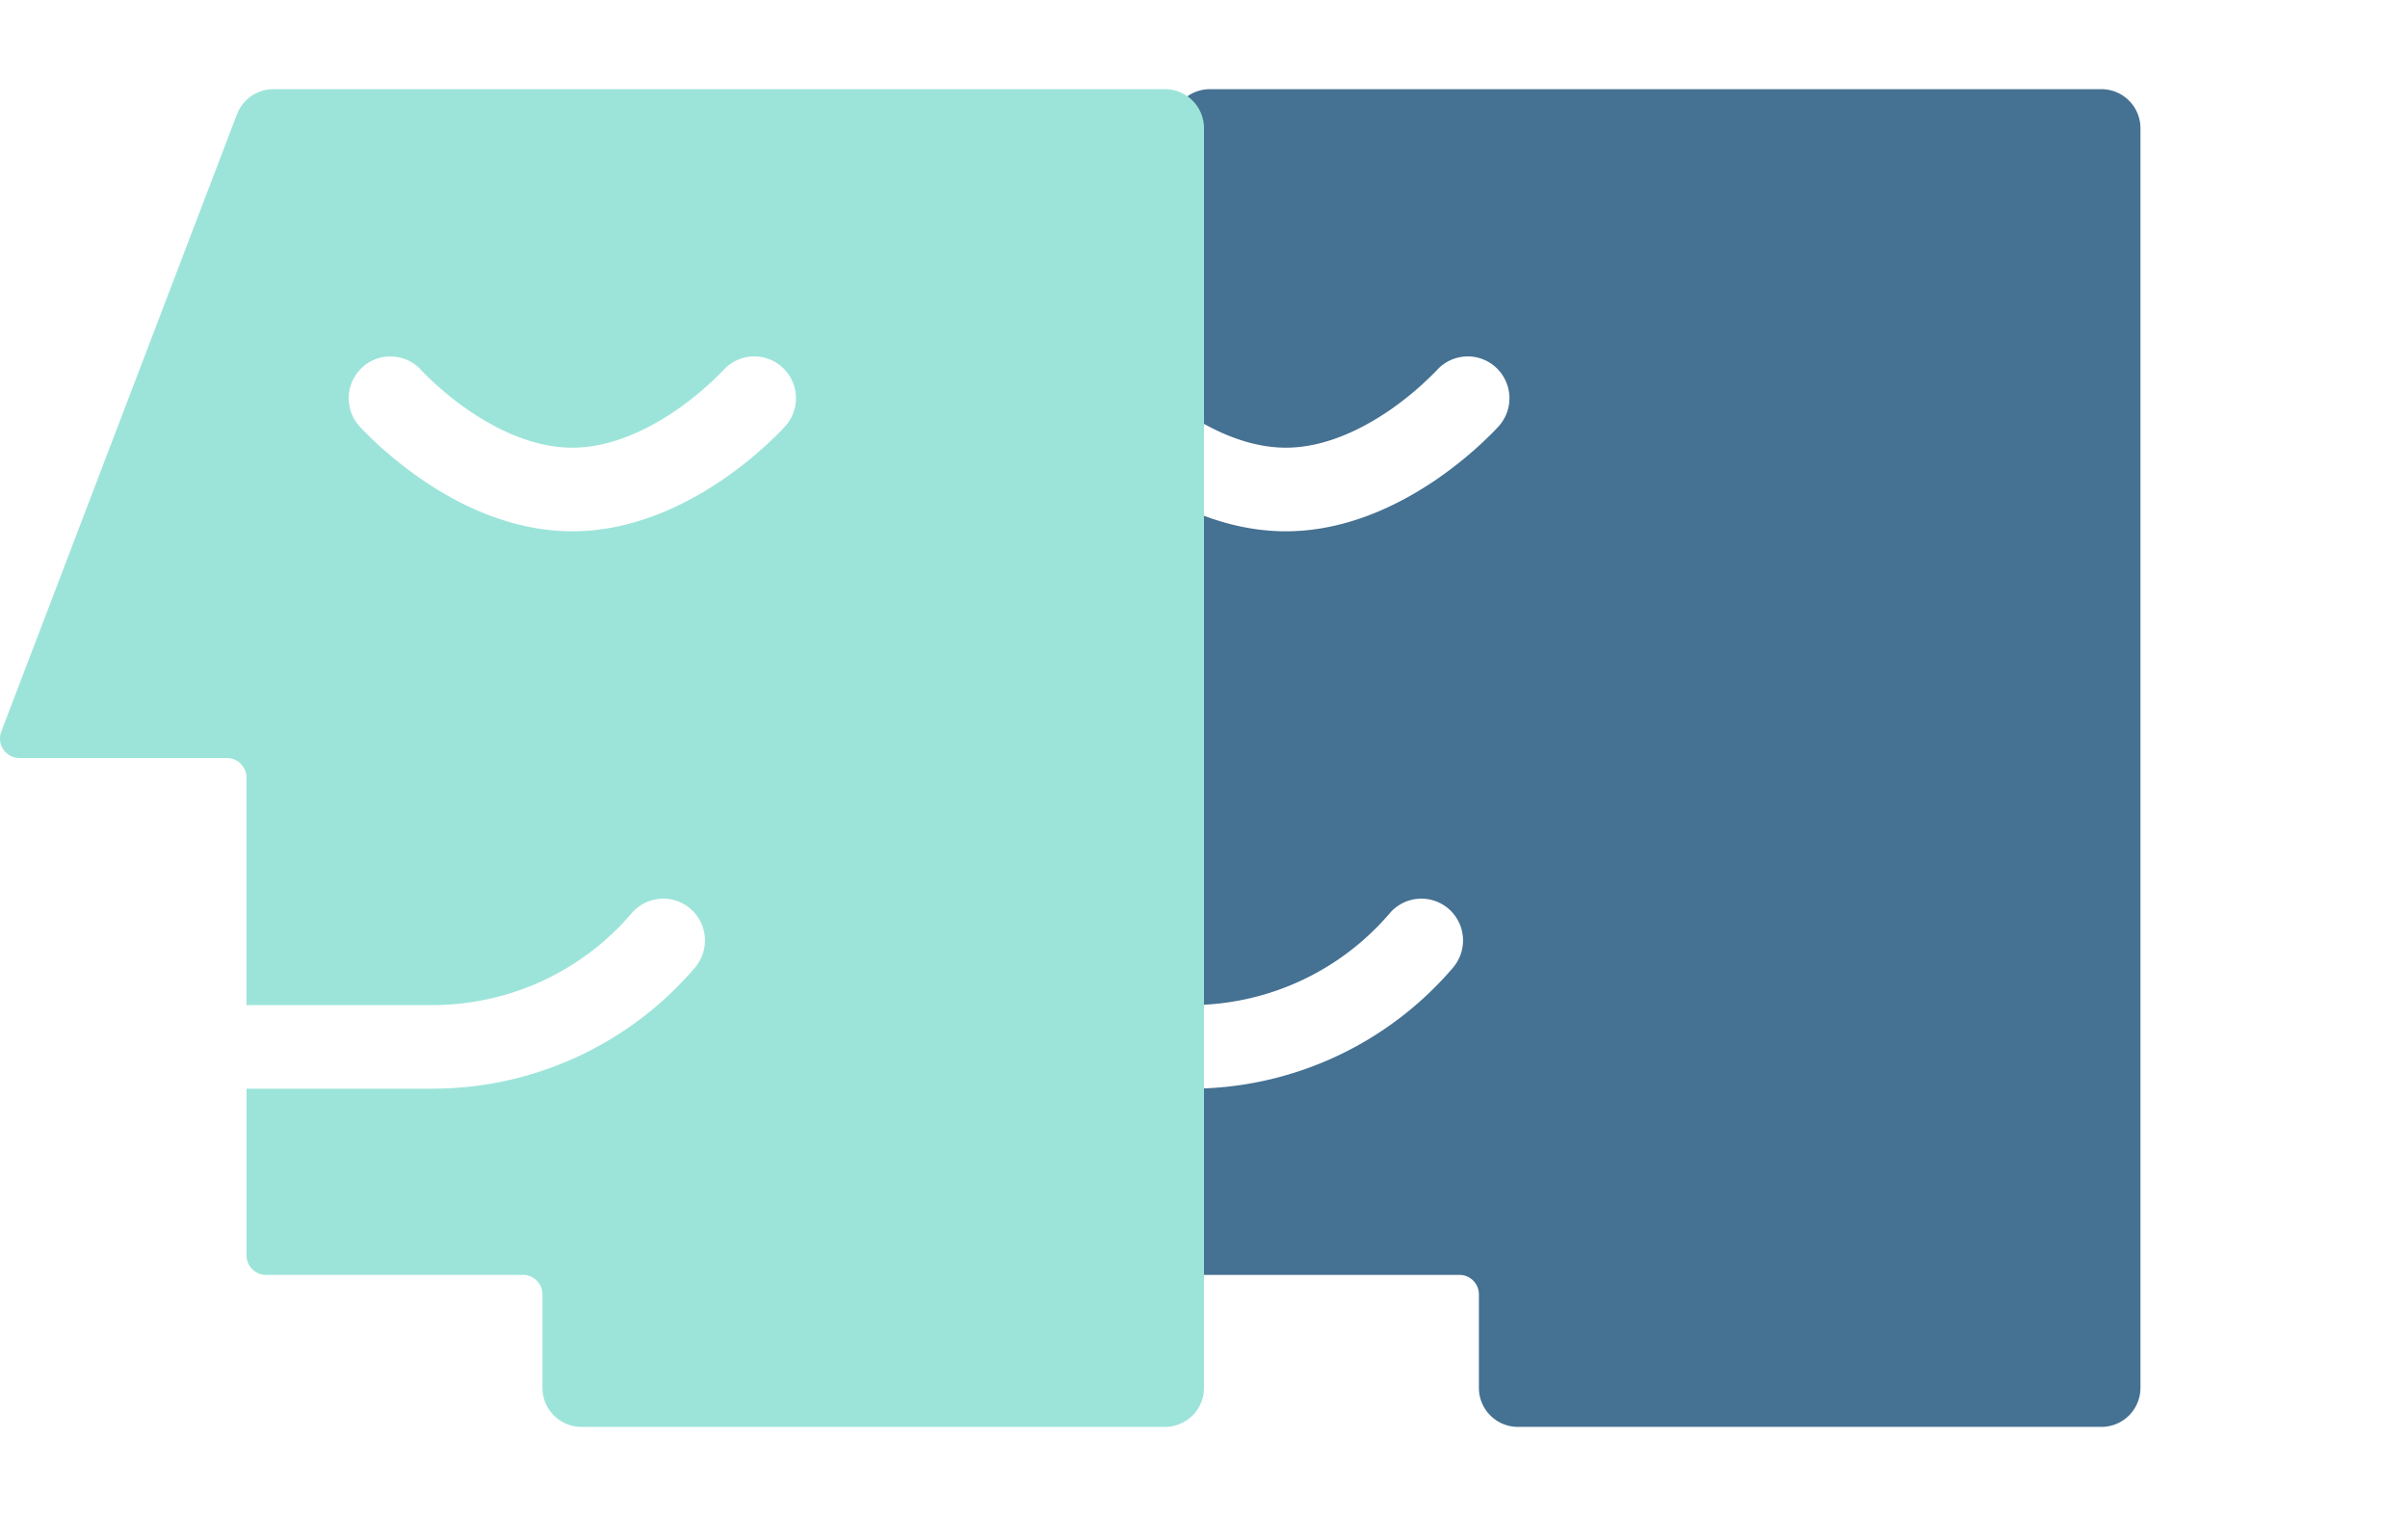 <svg width='54' height='34' fill='none' xmlns='http://www.w3.org/2000/svg'><g fill-rule='evenodd' clip-rule='evenodd'><path d='M27.131 2a.875.875 0 0 0-.817.563l-5.285 13.844a.437.437 0 0 0 .409.593h4.653c.241 0 .437.196.437.438v5.102h.172a5.873 5.873 0 0 0 4.465-2.059.933.933 0 0 1 1.318-.102.94.94 0 0 1 .101 1.322 7.74 7.74 0 0 1-5.884 2.714h-.172v3.738c0 .242.196.438.438.438h5.762c.241 0 .437.196.437.437v2.097c0 .483.392.875.875.875h13.085a.875.875 0 0 0 .875-.875V2.875A.875.875 0 0 0 47.125 2H27.131Zm-3 6.233a.933.933 0 0 1 1.32.073l-.696.626.697-.626.008.01.048.05a7.02 7.02 0 0 0 .974.818c.667.461 1.498.856 2.353.856.854 0 1.686-.395 2.353-.857a7.02 7.02 0 0 0 1.021-.868l.01-.01a.932.932 0 0 1 1.32-.072.94.94 0 0 1 .072 1.324l-.697-.625.697.625-.002.002-.003.003-.007.008-.022.024-.076.08a8.89 8.89 0 0 1-1.25 1.052c-.81.56-2.018 1.189-3.416 1.189-1.399 0-2.607-.628-3.416-1.19a8.901 8.901 0 0 1-1.25-1.051 5.005 5.005 0 0 1-.077-.08l-.022-.024-.007-.008-.002-.003h-.002c0-.001 0-.002.696-.627l-.695.626a.94.94 0 0 1 .072-1.325Zm8.088.072Z' fill='#457192'/><path d='M6.131 2a.875.875 0 0 0-.817.563L.029 16.407A.437.437 0 0 0 .438 17H5.09c.242 0 .437.196.437.438v5.102H9.7a5.873 5.873 0 0 0 4.465-2.059.933.933 0 0 1 1.318-.102.94.94 0 0 1 .101 1.322A7.74 7.74 0 0 1 9.7 24.415H5.528v3.738c0 .242.196.438.438.438h5.762c.241 0 .437.196.437.437v2.097c0 .483.392.875.875.875h13.085a.875.875 0 0 0 .875-.875V2.875A.875.875 0 0 0 26.125 2H6.131Zm2 6.233a.933.933 0 0 1 1.32.073l-.696.626.697-.626.008.01.048.05a7.022 7.022 0 0 0 .974.818c.667.461 1.498.856 2.353.856.854 0 1.686-.395 2.353-.857a7.02 7.02 0 0 0 1.021-.868l.01-.01a.933.933 0 0 1 1.32-.072.94.94 0 0 1 .072 1.324l-.697-.625.697.625-.002.002-.003.003-.007.008-.022.024-.076.08a8.89 8.89 0 0 1-1.25 1.052c-.81.56-2.018 1.189-3.416 1.189-1.399 0-2.607-.628-3.416-1.19a8.893 8.893 0 0 1-1.25-1.051 4.95 4.95 0 0 1-.077-.08L8.07 9.57l-.007-.008-.002-.003h-.002c0-.001 0-.002.696-.627l-.696.626a.94.94 0 0 1 .073-1.325Zm8.088.072Z' fill='#9CE4D9'/></g></svg>